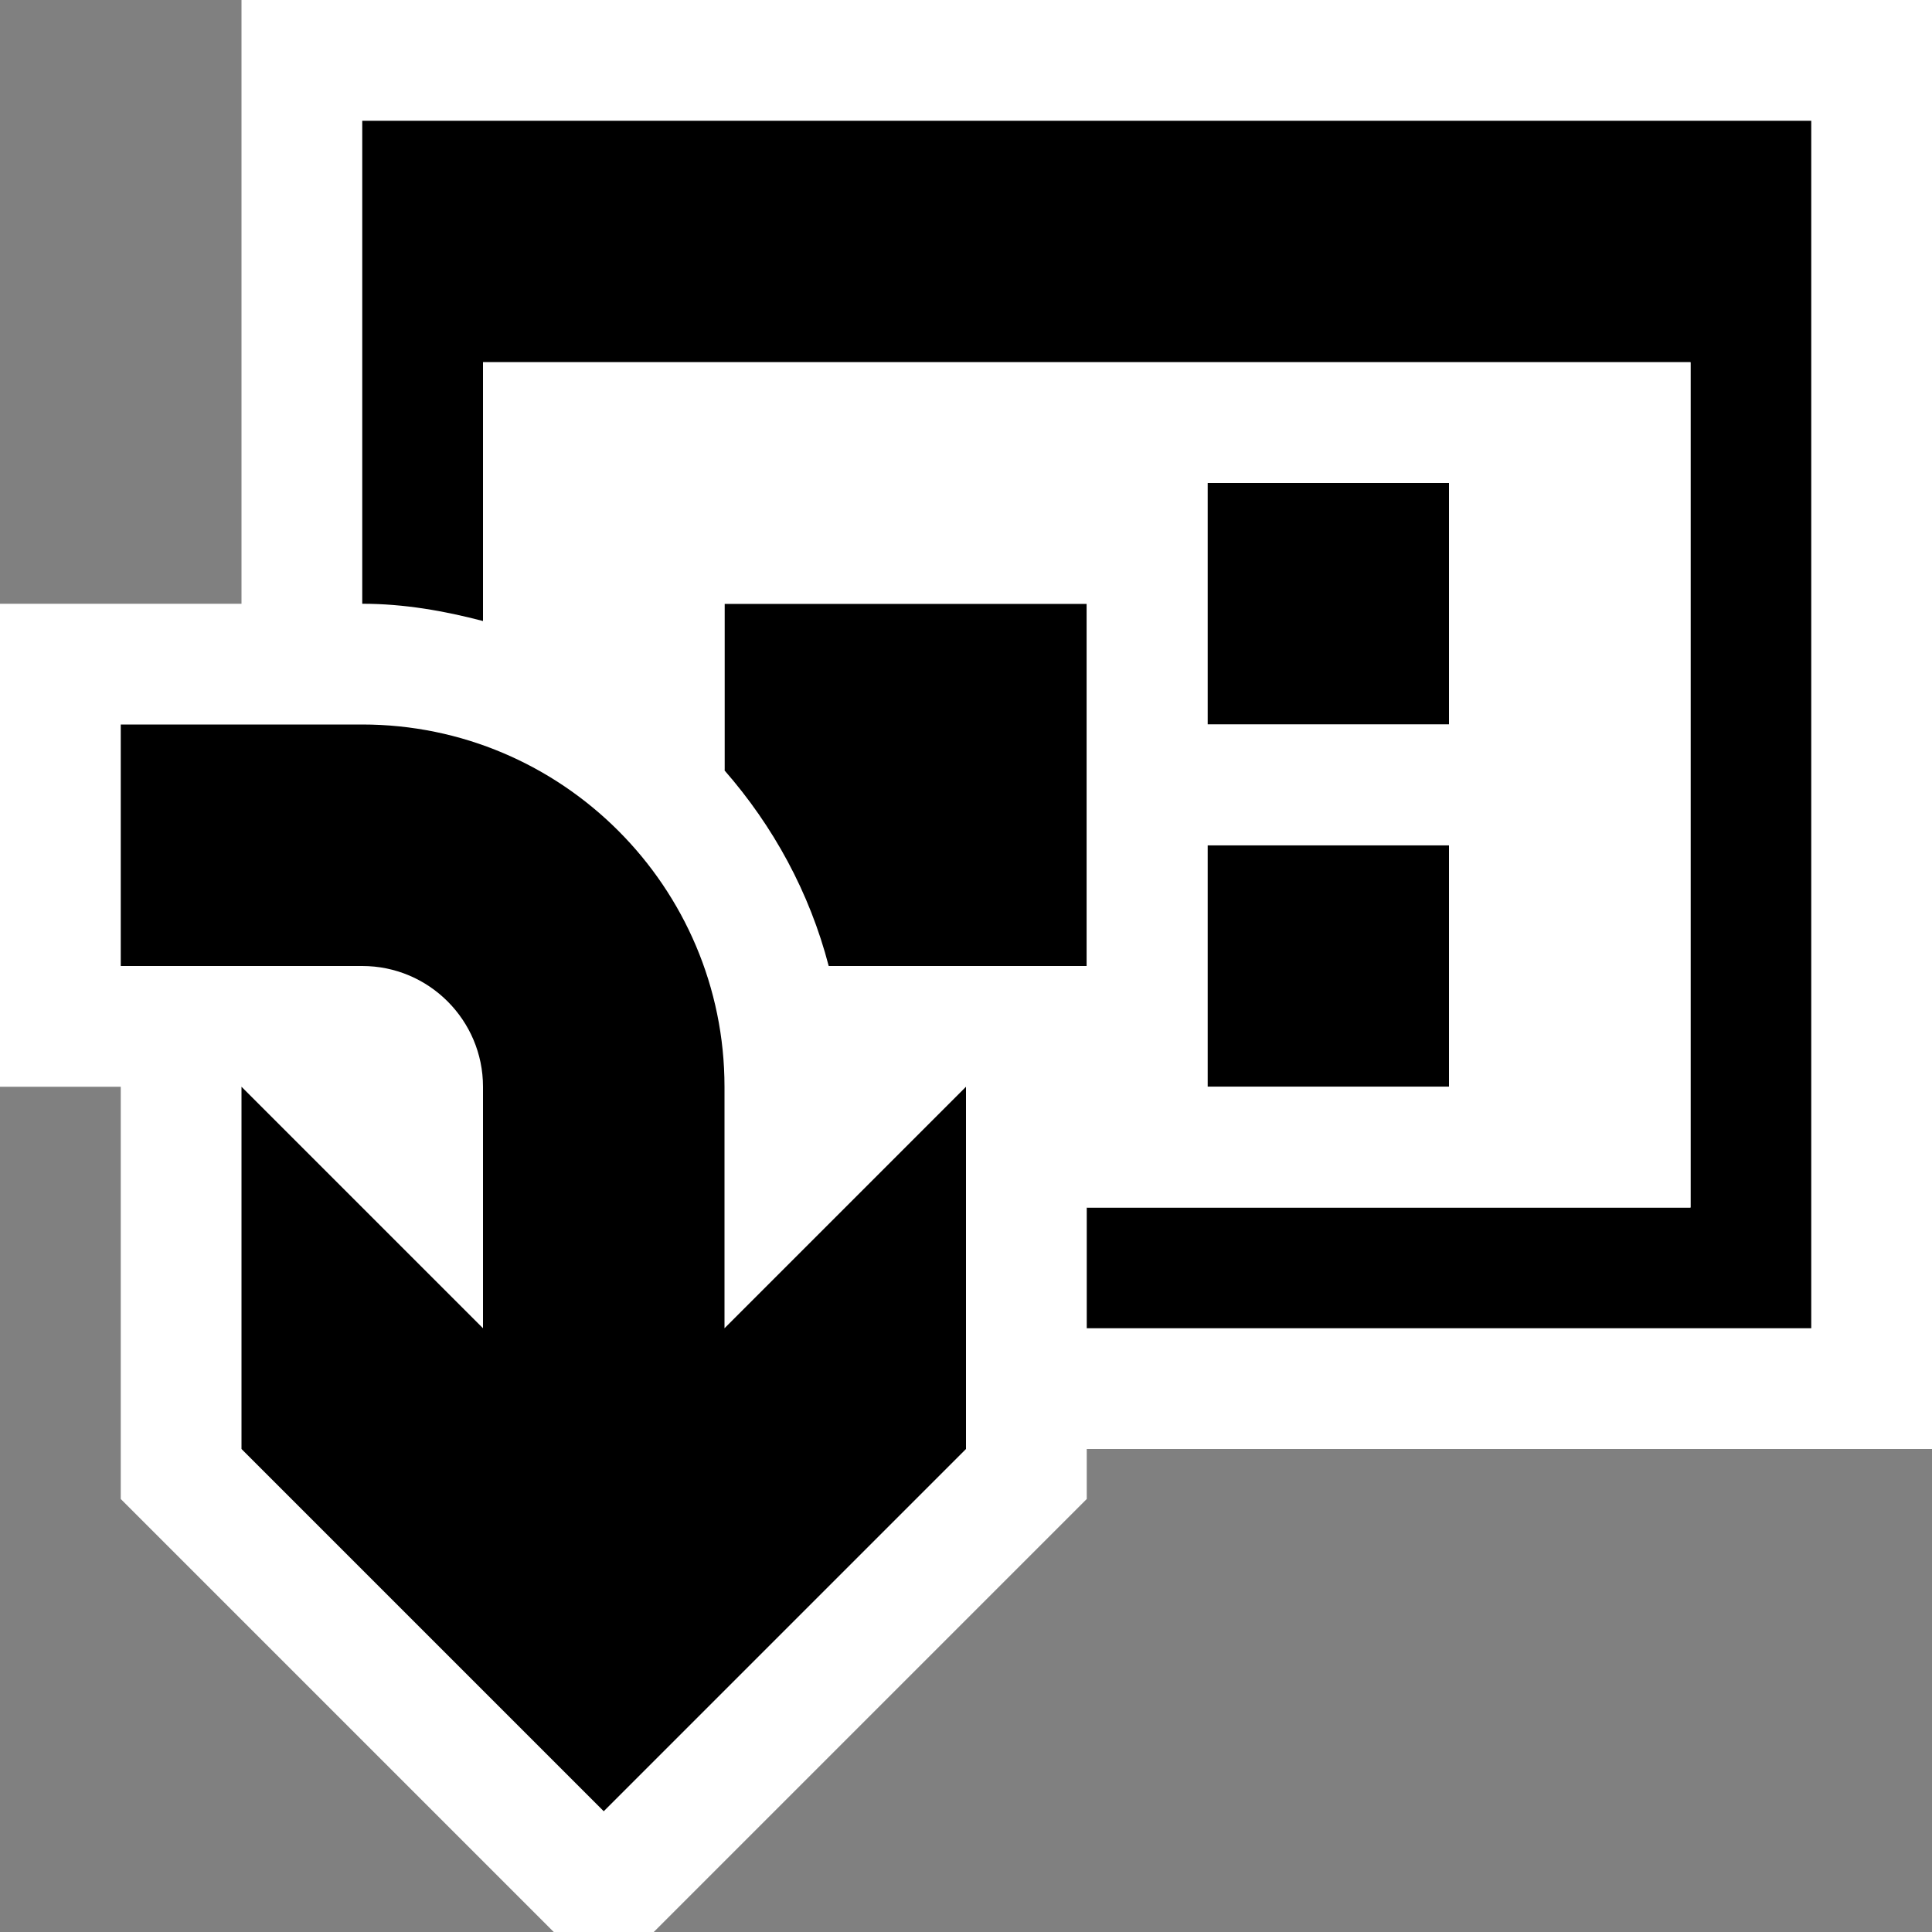<svg xmlns="http://www.w3.org/2000/svg" viewBox="0 0 16 16"><rect x="0" y="0" width="16" height="16" fill="#808080" stroke="none"/><style>.st0{opacity:0}.st0,.st1{fill:white}.st2{fill:black}.st3{fill:white}</style><g id="outline"><path class="st0" d="M0 0h16v16H0z"/><path class="st1" d="M2 0v5H0v4h1v3.414L4.586 16h.828L9 12.414V12h7V0z"/></g><g id="icon_x5F_bg"><path class="st2" d="M10 4h2v2h-2z"/><path class="st2" d="M3 1v4c.347 0 .679.059 1 .143V3h10v7H9v1h6V1H3z"/><path class="st2" d="M9 5H6v1.38c.403.461.704 1.009.863 1.62H9V5zM10 7h2v2h-2zM6 9c0-1.654-1.346-3-3-3H1v2h2c.552 0 1 .449 1 1v2L2 9v3l3 3 3-3V9l-2 2V9z"/></g><path class="st3" d="M4 3v2.143A3.982 3.982 0 0 1 6 6.38V5h3v3H6.863c.051.197.097.397.117.605L7.585 8H9v2h5V3H4zm8 6h-2V7h2v2zm0-3h-2V4h2v2z" id="icon_x5F_fg"/></svg>